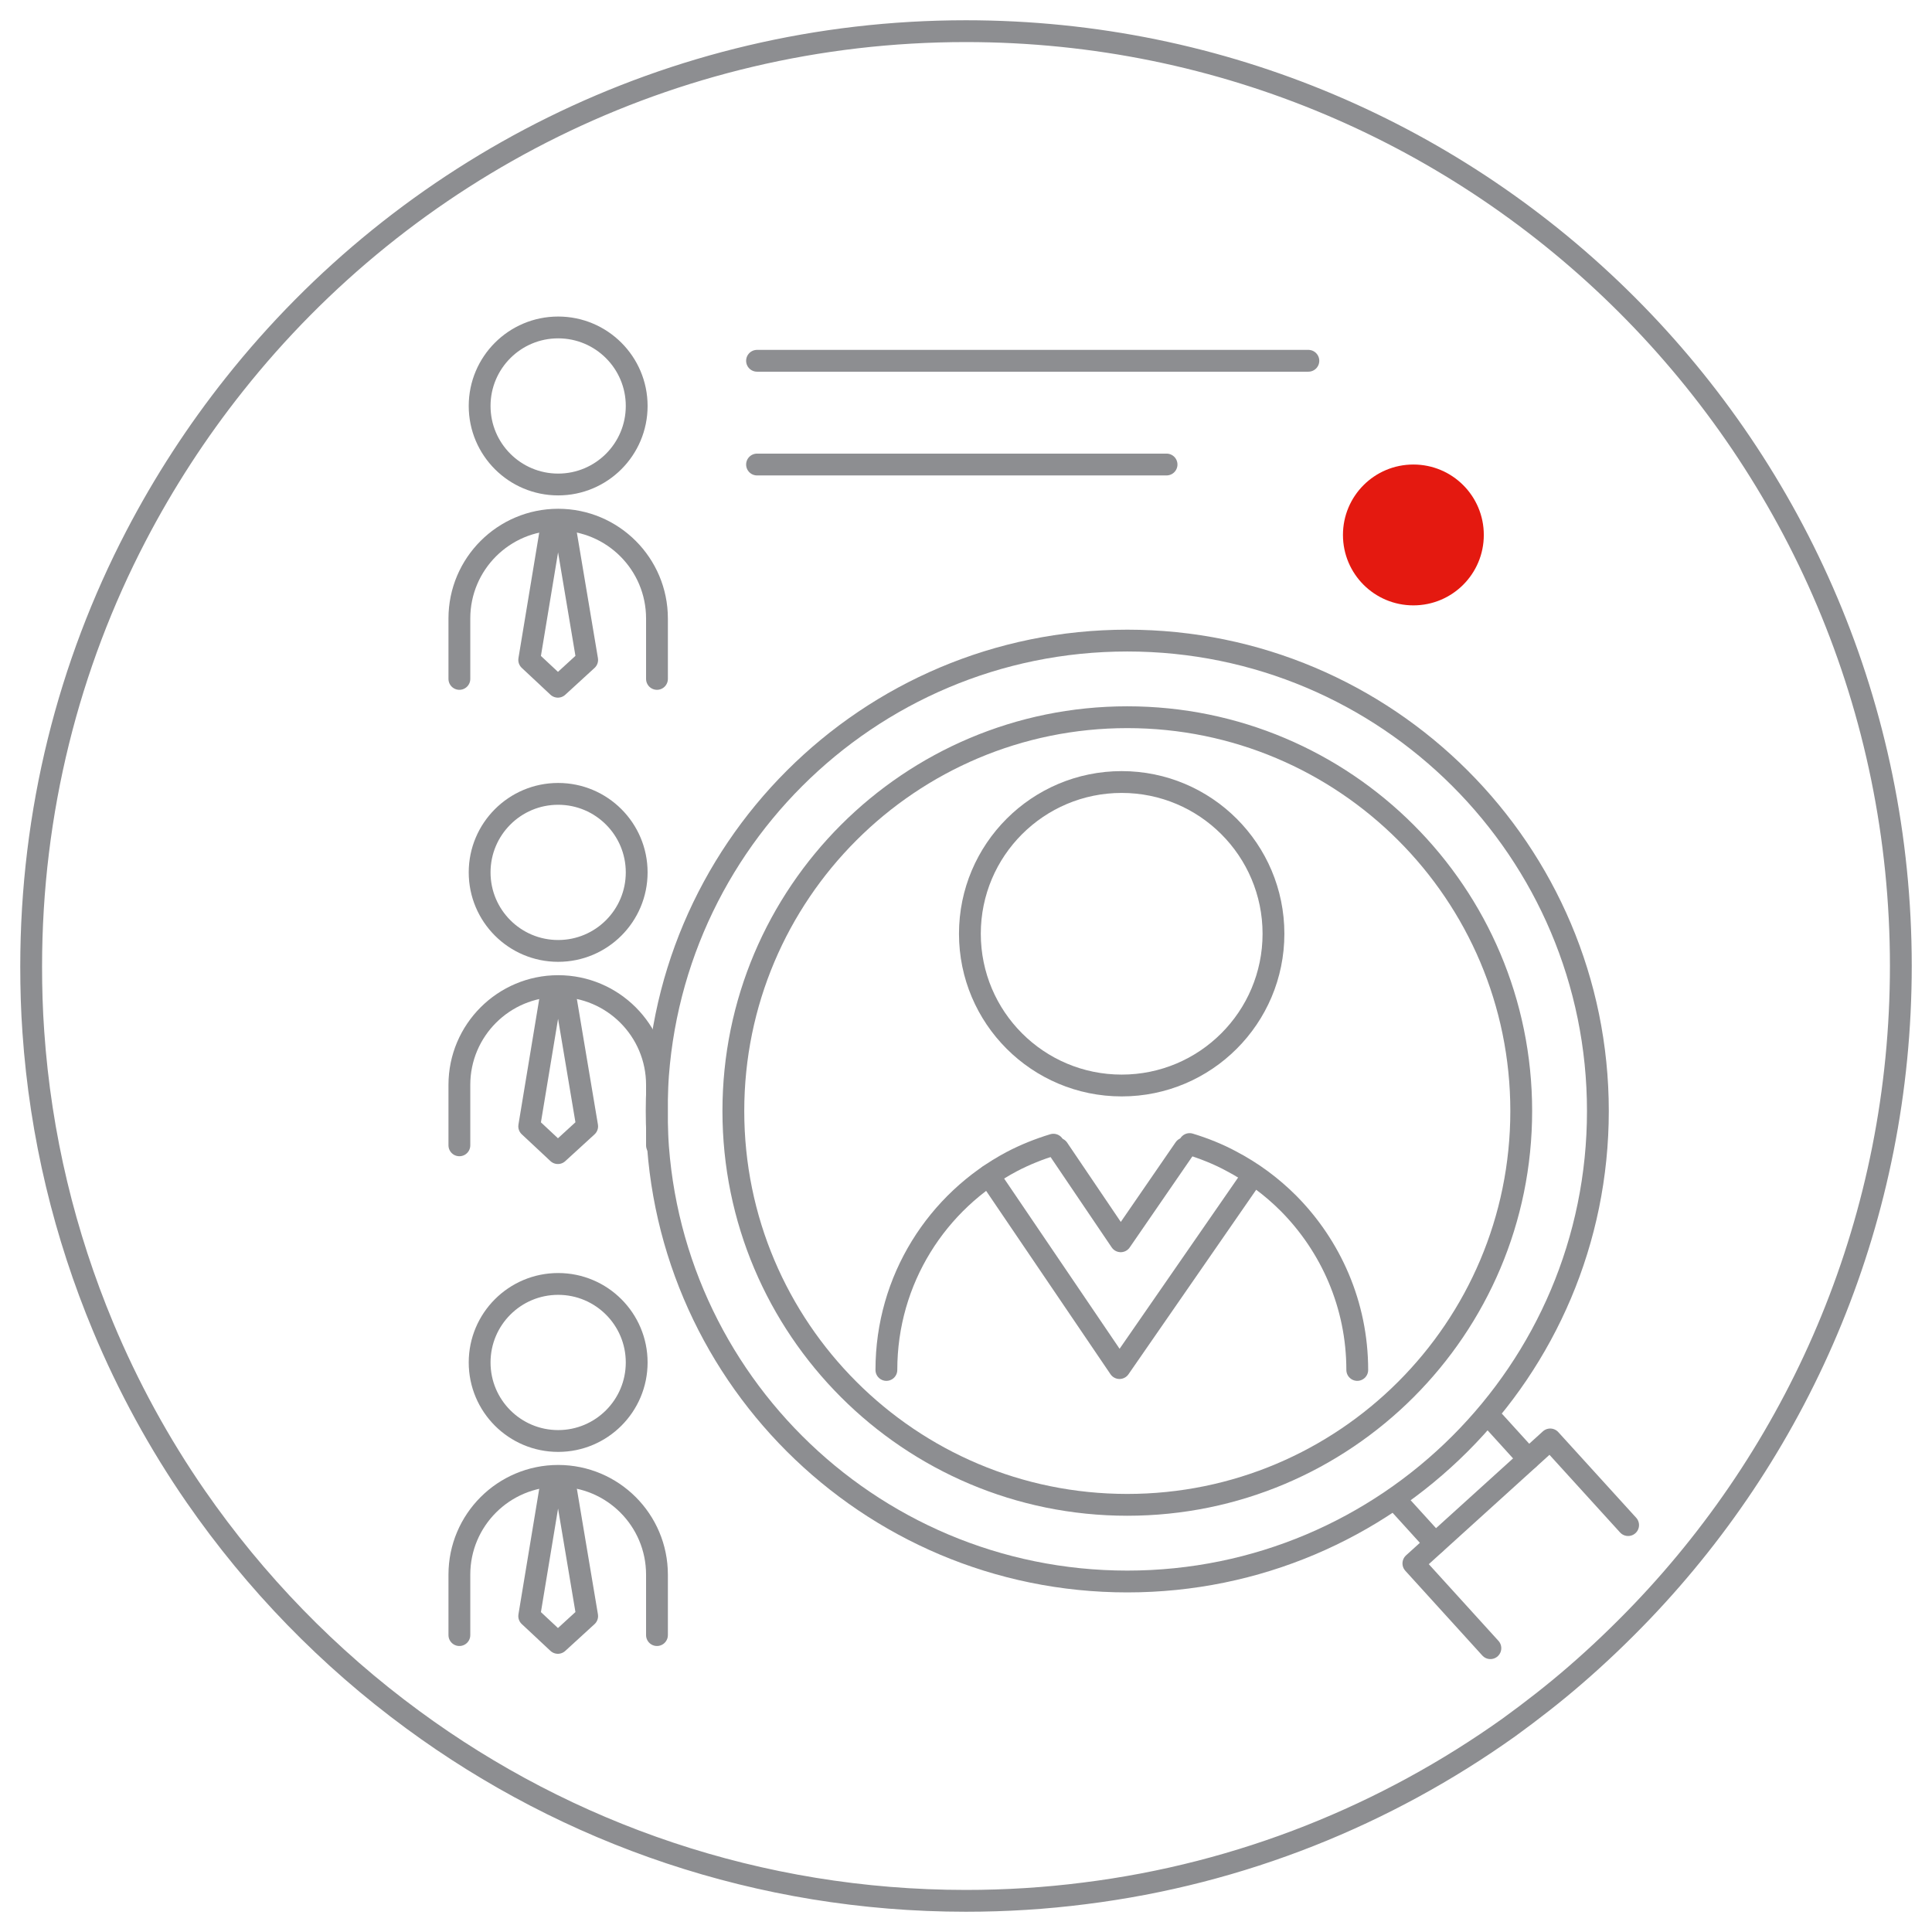 <svg width="62" height="62" viewBox="0 0 62 62" fill="none" xmlns="http://www.w3.org/2000/svg">
<path d="M47.617 17.167C47.617 15.917 46.607 14.907 45.357 14.907C44.107 14.907 43.097 15.917 43.097 17.167C43.097 18.417 44.107 19.427 45.357 19.427C46.607 19.427 47.617 18.417 47.617 17.167Z" fill="#E41910"/>
<path d="M61 30.995C61 39.034 57.84 46.332 52.689 51.721C52.008 52.431 51.298 53.111 50.558 53.751C49.878 54.341 49.158 54.901 48.428 55.431C44.487 58.24 39.846 60.13 34.806 60.76C33.555 60.92 32.285 61 30.995 61C24.354 61 18.213 58.84 13.252 55.191C10.552 53.211 8.191 50.782 6.281 48.022C5.111 46.332 4.111 44.503 3.31 42.583C2.08 39.634 1.3 36.454 1.07 33.115C1.02 32.415 1 31.715 1 31.015C1 26.036 2.21 21.337 4.361 17.207C5.261 15.478 6.321 13.848 7.521 12.338C13.012 5.419 21.493 1 30.995 1C47.568 1 61 14.428 61 30.995Z" stroke="#8D8E91" stroke-width="0.7" stroke-linecap="round" stroke-linejoin="round"/>
<path d="M17.912 15.548C19.304 15.548 20.432 14.42 20.432 13.028C20.432 11.636 19.304 10.508 17.912 10.508C16.52 10.508 15.392 11.636 15.392 13.028C15.392 14.42 16.52 15.548 17.912 15.548Z" stroke="#8D8E91" stroke-width="0.7" stroke-linecap="round" stroke-linejoin="round"/>
<path d="M14.742 21.787V19.847C14.742 18.097 16.163 16.677 17.913 16.677C19.663 16.677 21.083 18.097 21.083 19.847V21.787" stroke="#8D8E91" stroke-width="0.7" stroke-linecap="round" stroke-linejoin="round"/>
<path d="M18.093 16.707L18.843 21.177L17.903 22.038L16.983 21.177L17.723 16.707H18.093Z" stroke="#8D8E91" stroke-width="0.7" stroke-linecap="round" stroke-linejoin="round"/>
<path d="M24.294 11.578H41.987" stroke="#8D8E91" stroke-width="0.7" stroke-linecap="round" stroke-linejoin="round"/>
<path d="M24.294 14.907H37.436" stroke="#8D8E91" stroke-width="0.7" stroke-linecap="round" stroke-linejoin="round"/>
<path d="M17.912 30.516C19.304 30.516 20.432 29.388 20.432 27.996C20.432 26.604 19.304 25.476 17.912 25.476C16.52 25.476 15.392 26.604 15.392 27.996C15.392 29.388 16.52 30.516 17.912 30.516Z" stroke="#8D8E91" stroke-width="0.7" stroke-linecap="round" stroke-linejoin="round"/>
<path d="M14.742 36.755V34.815C14.742 33.065 16.163 31.645 17.913 31.645C19.663 31.645 21.083 33.065 21.083 34.815V36.755" stroke="#8D8E91" stroke-width="0.7" stroke-linecap="round" stroke-linejoin="round"/>
<path d="M18.093 31.675L18.843 36.145L17.903 37.005L16.983 36.145L17.723 31.675H18.093Z" stroke="#8D8E91" stroke-width="0.7" stroke-linecap="round" stroke-linejoin="round"/>
<path d="M17.912 46.243C19.304 46.243 20.432 45.115 20.432 43.723C20.432 42.331 19.304 41.203 17.912 41.203C16.52 41.203 15.392 42.331 15.392 43.723C15.392 45.115 16.52 46.243 17.912 46.243Z" stroke="#8D8E91" stroke-width="0.7" stroke-linecap="round" stroke-linejoin="round"/>
<path d="M14.742 52.472V50.532C14.742 48.782 16.163 47.362 17.913 47.362C19.663 47.362 21.083 48.782 21.083 50.532V52.472" stroke="#8D8E91" stroke-width="0.7" stroke-linecap="round" stroke-linejoin="round"/>
<path d="M18.093 47.392L18.843 51.862L17.903 52.722L16.983 51.862L17.723 47.392H18.093Z" stroke="#8D8E91" stroke-width="0.7" stroke-linecap="round" stroke-linejoin="round"/>
<path d="M35.996 34.835C38.686 34.835 40.867 32.655 40.867 29.965C40.867 27.276 38.686 25.096 35.996 25.096C33.306 25.096 31.125 27.276 31.125 29.965C31.125 32.655 33.306 34.835 35.996 34.835Z" stroke="#8D8E91" stroke-width="0.7" stroke-linecap="round" stroke-linejoin="round"/>
<path d="M33.805 36.734C33.345 36.874 32.895 37.054 32.475 37.274C30.075 38.544 28.445 41.064 28.445 43.963" stroke="#8D8E91" stroke-width="0.7" stroke-linecap="round" stroke-linejoin="round"/>
<path d="M43.556 43.963C43.556 41.873 42.706 39.984 41.346 38.614C40.806 38.074 40.186 37.614 39.496 37.254C39.086 37.034 38.636 36.854 38.176 36.714" stroke="#8D8E91" stroke-width="0.7" stroke-linecap="round" stroke-linejoin="round"/>
<path d="M31.735 37.724L35.926 43.903L40.217 37.704" stroke="#8D8E91" stroke-width="0.7" stroke-linecap="round" stroke-linejoin="round"/>
<path d="M33.956 36.864L35.965 39.834L38.016 36.854" stroke="#8D8E91" stroke-width="0.7" stroke-linecap="round" stroke-linejoin="round"/>
<path d="M36.176 50.752C44.517 50.752 51.278 43.992 51.278 35.654C51.278 27.316 44.517 20.557 36.176 20.557C27.835 20.557 21.073 27.316 21.073 35.654C21.073 43.992 27.835 50.752 36.176 50.752Z" stroke="#8D8E91" stroke-width="0.7" stroke-linecap="round" stroke-linejoin="round"/>
<path d="M36.176 48.292C43.158 48.292 48.818 42.634 48.818 35.654C48.818 28.674 43.158 23.016 36.176 23.016C29.194 23.016 23.534 28.674 23.534 35.654C23.534 42.634 29.194 48.292 36.176 48.292Z" stroke="#8D8E91" stroke-width="0.7" stroke-linecap="round" stroke-linejoin="round"/>
<path d="M44.967 48.332L46.057 49.532" stroke="#8D8E91" stroke-width="0.7" stroke-linecap="round" stroke-linejoin="round"/>
<path d="M47.958 45.623L49.048 46.823" stroke="#8D8E91" stroke-width="0.7" stroke-linecap="round" stroke-linejoin="round"/>
<path d="M47.828 52.892L45.357 50.172L49.748 46.193L52.248 48.942" stroke="#8D8E91" stroke-width="0.7" stroke-linecap="round" stroke-linejoin="round"/>
</svg>
